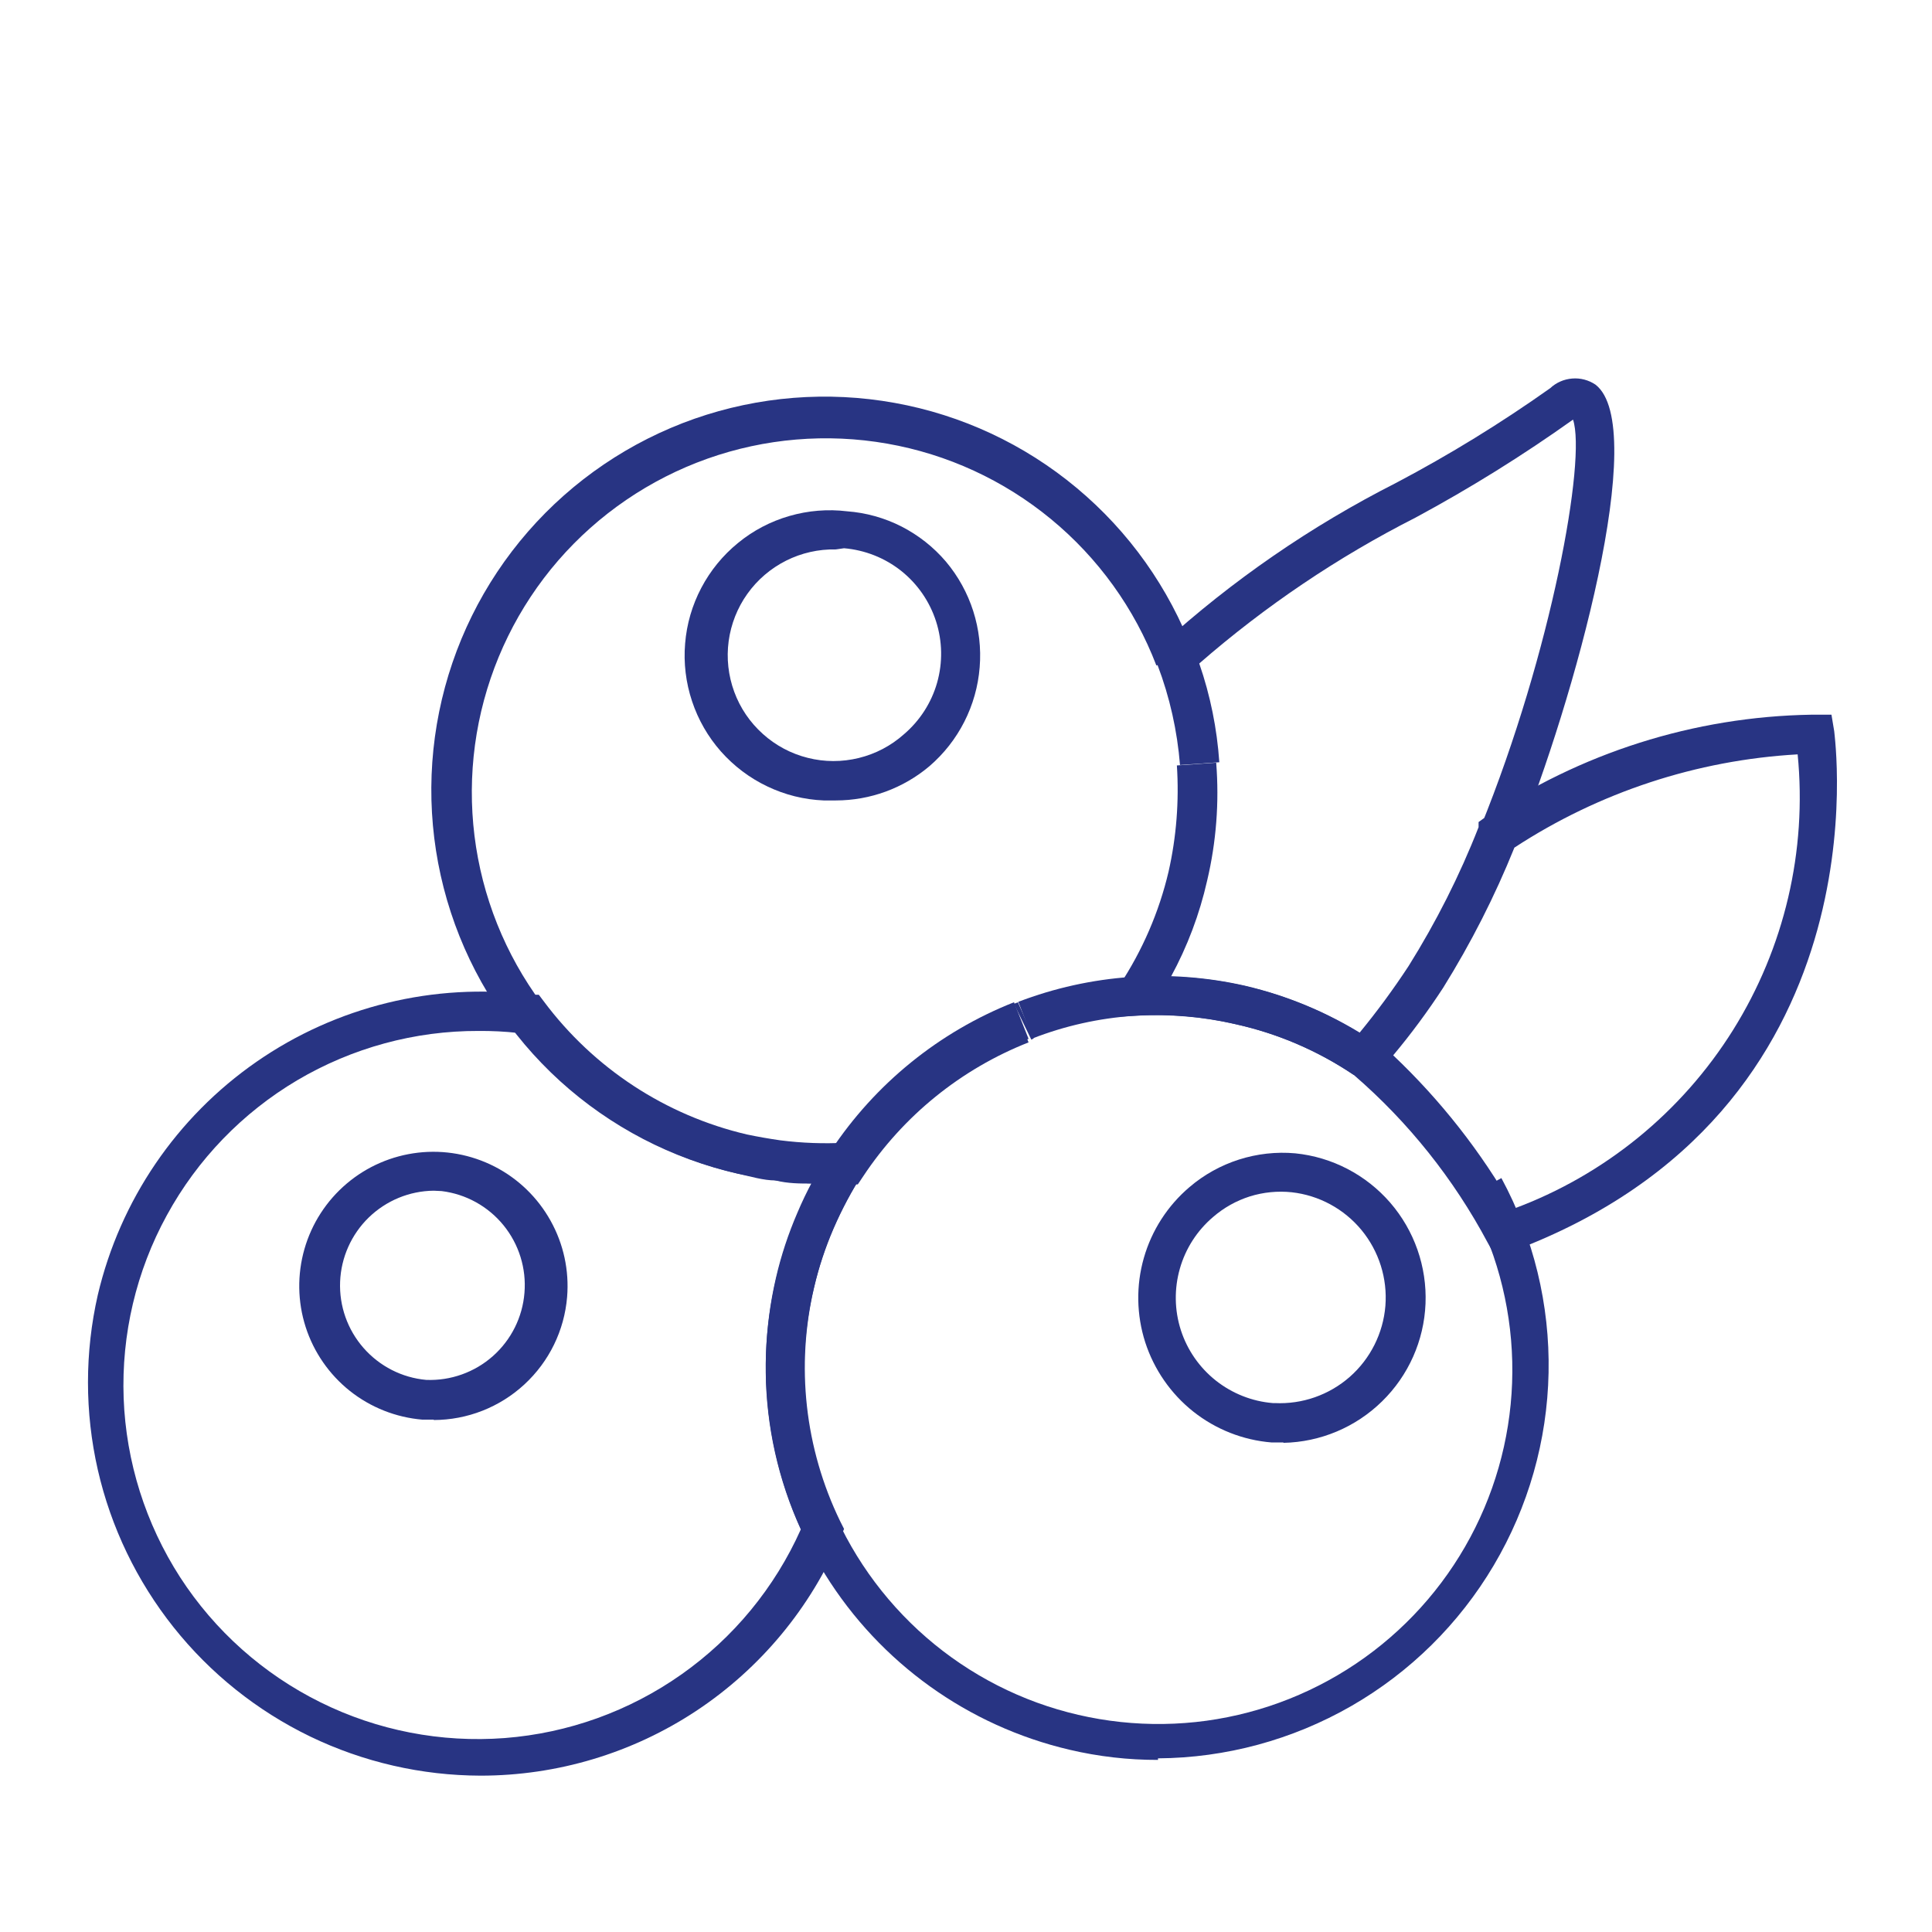 <svg width="26" height="26" viewBox="0 0 26 26" fill="none" xmlns="http://www.w3.org/2000/svg">
<path d="M11.248 10.772H11.084C10.821 10.761 10.563 10.697 10.326 10.583C10.088 10.47 9.877 10.31 9.702 10.113C9.528 9.916 9.396 9.686 9.313 9.436C9.23 9.187 9.198 8.923 9.22 8.661C9.241 8.399 9.315 8.144 9.438 7.911C9.56 7.679 9.728 7.473 9.932 7.307C10.135 7.14 10.37 7.017 10.623 6.944C10.876 6.871 11.14 6.849 11.401 6.881C11.656 6.9 11.905 6.97 12.133 7.086C12.361 7.203 12.564 7.363 12.73 7.558C13.063 7.954 13.226 8.465 13.184 8.98C13.143 9.496 12.9 9.974 12.508 10.311C12.155 10.609 11.709 10.772 11.248 10.772ZM11.248 7.394C11.016 7.389 10.786 7.441 10.579 7.545C10.372 7.649 10.193 7.802 10.058 7.991C9.923 8.18 9.837 8.399 9.806 8.628C9.775 8.858 9.801 9.092 9.881 9.31C9.961 9.528 10.093 9.722 10.266 9.877C10.438 10.032 10.646 10.143 10.871 10.199C11.096 10.256 11.331 10.256 11.556 10.201C11.782 10.146 11.99 10.037 12.164 9.882C12.378 9.7 12.534 9.458 12.611 9.188C12.688 8.917 12.683 8.63 12.597 8.362C12.511 8.094 12.347 7.857 12.127 7.682C11.906 7.507 11.639 7.402 11.359 7.378L11.248 7.394Z" fill="#283483"/>
<path d="M17.272 19.412H17.113C16.728 19.381 16.361 19.236 16.058 18.996C15.756 18.756 15.531 18.431 15.412 18.064C15.294 17.696 15.287 17.301 15.393 16.93C15.499 16.558 15.713 16.226 16.007 15.976C16.202 15.809 16.429 15.683 16.673 15.605C16.918 15.527 17.175 15.498 17.431 15.521C17.926 15.571 18.383 15.809 18.709 16.185C19.034 16.561 19.204 17.047 19.184 17.544C19.164 18.041 18.955 18.511 18.599 18.859C18.244 19.207 17.77 19.407 17.272 19.417V19.412ZM17.156 18.882C17.525 18.9 17.887 18.773 18.165 18.529C18.442 18.285 18.614 17.942 18.644 17.574C18.673 17.205 18.558 16.84 18.323 16.554C18.088 16.269 17.751 16.086 17.384 16.045C17.194 16.025 17.002 16.044 16.819 16.101C16.637 16.159 16.469 16.253 16.325 16.378C16.11 16.561 15.955 16.802 15.878 17.073C15.801 17.343 15.805 17.631 15.891 17.899C15.977 18.167 16.141 18.403 16.361 18.578C16.582 18.753 16.849 18.859 17.129 18.882H17.156Z" fill="#283483"/>
<path d="M11.115 15.928C10.889 15.93 10.662 15.916 10.438 15.886C10.274 15.886 10.104 15.833 9.935 15.796C9.041 15.595 8.214 15.164 7.536 14.548C6.858 13.931 6.352 13.149 6.067 12.278C5.782 11.407 5.728 10.477 5.91 9.579C6.092 8.68 6.504 7.845 7.106 7.154C7.708 6.463 8.48 5.94 9.344 5.636C10.209 5.333 11.138 5.259 12.04 5.422C12.941 5.584 13.786 5.979 14.489 6.566C15.193 7.153 15.733 7.913 16.055 8.771L15.562 8.956C15.268 8.188 14.779 7.509 14.144 6.986C13.508 6.462 12.749 6.112 11.938 5.97C11.127 5.828 10.294 5.898 9.519 6.173C8.743 6.449 8.052 6.921 7.513 7.542C6.974 8.164 6.606 8.915 6.443 9.722C6.281 10.529 6.33 11.364 6.586 12.146C6.842 12.928 7.296 13.63 7.904 14.185C8.513 14.739 9.254 15.126 10.056 15.309C10.205 15.341 10.358 15.367 10.507 15.388C10.754 15.422 11.004 15.434 11.253 15.425C11.848 14.574 12.68 13.917 13.646 13.535L13.842 14.028C12.934 14.386 12.158 15.014 11.618 15.828L11.544 15.939H11.412L11.115 15.928Z" fill="#283483"/>
<path d="M6.467 23.896C5.673 23.894 4.889 23.714 4.174 23.369C3.459 23.023 2.831 22.521 2.336 21.899C1.842 21.278 1.493 20.554 1.316 19.779C1.14 19.005 1.14 18.201 1.316 17.427C1.616 16.152 2.377 15.035 3.452 14.289C4.527 13.543 5.841 13.222 7.139 13.387H7.251L7.319 13.477C7.991 14.377 8.958 15.011 10.051 15.267C10.199 15.298 10.353 15.325 10.501 15.346C10.793 15.383 11.087 15.394 11.38 15.378L11.909 15.351L11.618 15.785C11.463 16.024 11.329 16.276 11.216 16.537C11.107 16.79 11.02 17.052 10.957 17.321C10.707 18.38 10.831 19.492 11.306 20.471L11.359 20.576L11.311 20.688C10.908 21.639 10.234 22.451 9.373 23.022C8.511 23.593 7.5 23.896 6.467 23.896ZM6.441 13.874C5.583 13.871 4.74 14.101 4.001 14.537C3.263 14.974 2.656 15.602 2.245 16.355C1.833 17.107 1.633 17.957 1.664 18.815C1.696 19.672 1.959 20.505 2.424 21.226C2.89 21.946 3.542 22.527 4.311 22.908C5.079 23.289 5.937 23.455 6.792 23.39C7.647 23.324 8.469 23.028 9.17 22.534C9.872 22.04 10.427 21.365 10.777 20.582C10.474 19.918 10.313 19.199 10.305 18.469C10.297 17.74 10.441 17.017 10.729 16.346C10.792 16.204 10.856 16.066 10.93 15.928C10.766 15.928 10.602 15.928 10.438 15.886C10.274 15.844 10.104 15.833 9.935 15.796C8.758 15.524 7.711 14.854 6.97 13.901C6.794 13.881 6.617 13.873 6.441 13.874Z" fill="#283483"/>
<path d="M15.584 23.684C15.182 23.685 14.783 23.639 14.392 23.547C13.027 23.227 11.844 22.378 11.104 21.187C10.363 19.996 10.126 18.56 10.443 17.194C10.512 16.896 10.608 16.606 10.729 16.325C10.852 16.033 11.003 15.753 11.179 15.489C11.777 14.585 12.638 13.886 13.646 13.488L13.842 13.98C12.934 14.338 12.158 14.966 11.618 15.78C11.463 16.019 11.329 16.27 11.216 16.532C11.107 16.785 11.02 17.047 10.957 17.315C10.774 18.07 10.778 18.857 10.969 19.609C11.16 20.361 11.532 21.055 12.053 21.631C12.573 22.207 13.226 22.647 13.955 22.913C14.684 23.178 15.467 23.262 16.236 23.157C17.005 23.051 17.736 22.759 18.366 22.307C18.997 21.854 19.507 21.255 19.853 20.56C20.199 19.865 20.37 19.096 20.351 18.321C20.332 17.545 20.124 16.785 19.745 16.108L20.205 15.854C20.639 16.658 20.858 17.56 20.84 18.473C20.822 19.387 20.568 20.279 20.102 21.066C19.637 21.852 18.977 22.504 18.185 22.959C17.393 23.414 16.497 23.657 15.584 23.663V23.684Z" fill="#283483"/>
<path d="M20.412 11.333L19.925 11.132C20.883 8.771 21.349 6.177 21.169 5.647C20.491 6.13 19.784 6.57 19.051 6.965C18.003 7.497 17.025 8.157 16.139 8.929C16.288 9.359 16.378 9.805 16.409 10.258L15.88 10.295C15.843 9.835 15.742 9.382 15.578 8.951L15.515 8.792L15.636 8.67C16.584 7.809 17.644 7.079 18.787 6.499C19.506 6.12 20.199 5.694 20.862 5.224C20.943 5.148 21.047 5.103 21.158 5.094C21.268 5.085 21.379 5.114 21.471 5.176C22.206 5.742 21.185 9.427 20.412 11.333Z" fill="#283483"/>
<path d="M13.879 13.991L13.646 13.509L13.699 13.488L13.911 13.975L13.879 13.991Z" fill="#283483"/>
<path d="M20.131 16.924L20.02 16.722C19.564 15.866 18.954 15.101 18.22 14.467C17.738 14.142 17.199 13.91 16.632 13.784C16.196 13.684 15.749 13.645 15.303 13.668L14.774 13.7L15.065 13.26C15.373 12.793 15.598 12.275 15.726 11.73C15.832 11.261 15.869 10.78 15.838 10.301L16.367 10.264C16.409 10.796 16.368 11.332 16.245 11.852C16.143 12.303 15.979 12.738 15.758 13.144C16.656 13.167 17.531 13.428 18.294 13.901C18.531 13.613 18.752 13.312 18.956 13.001C19.327 12.408 19.643 11.783 19.898 11.132V11.063L19.956 11.021C21.262 10.132 22.798 9.644 24.377 9.618H24.647L24.684 9.84C24.684 9.893 25.42 14.954 20.338 16.844L20.131 16.924ZM18.749 14.202C19.388 14.807 19.934 15.503 20.369 16.267C21.593 15.814 22.631 14.968 23.323 13.861C24.014 12.755 24.32 11.451 24.192 10.152C22.833 10.229 21.519 10.662 20.38 11.407C20.116 12.062 19.795 12.693 19.422 13.292C19.216 13.608 18.991 13.913 18.749 14.202Z" fill="#283483"/>
<path d="M18.22 14.467C17.738 14.142 17.199 13.91 16.632 13.784C15.721 13.569 14.767 13.635 13.895 13.975L13.704 13.482C14.677 13.11 15.738 13.035 16.753 13.265C17.375 13.411 17.965 13.667 18.495 14.022L18.22 14.467Z" fill="#283483"/>
<path d="M5.837 19.105H5.684C5.328 19.075 4.989 18.941 4.709 18.719C4.43 18.497 4.222 18.197 4.113 17.857C4.004 17.517 3.999 17.152 4.097 16.809C4.195 16.466 4.393 16.16 4.665 15.929C4.937 15.698 5.272 15.553 5.627 15.512C5.981 15.471 6.34 15.537 6.658 15.7C6.975 15.863 7.237 16.117 7.41 16.429C7.584 16.741 7.661 17.097 7.632 17.453C7.595 17.904 7.39 18.324 7.057 18.631C6.725 18.938 6.289 19.109 5.837 19.11V19.105ZM5.837 16.024C5.51 16.027 5.197 16.157 4.962 16.385C4.728 16.613 4.59 16.922 4.577 17.249C4.564 17.576 4.677 17.895 4.893 18.141C5.109 18.387 5.411 18.541 5.736 18.57C6.065 18.583 6.387 18.468 6.633 18.25C6.879 18.032 7.032 17.727 7.058 17.398C7.085 17.07 6.984 16.745 6.776 16.489C6.568 16.234 6.27 16.069 5.943 16.029L5.837 16.024Z" fill="#283483"/>
</svg>
